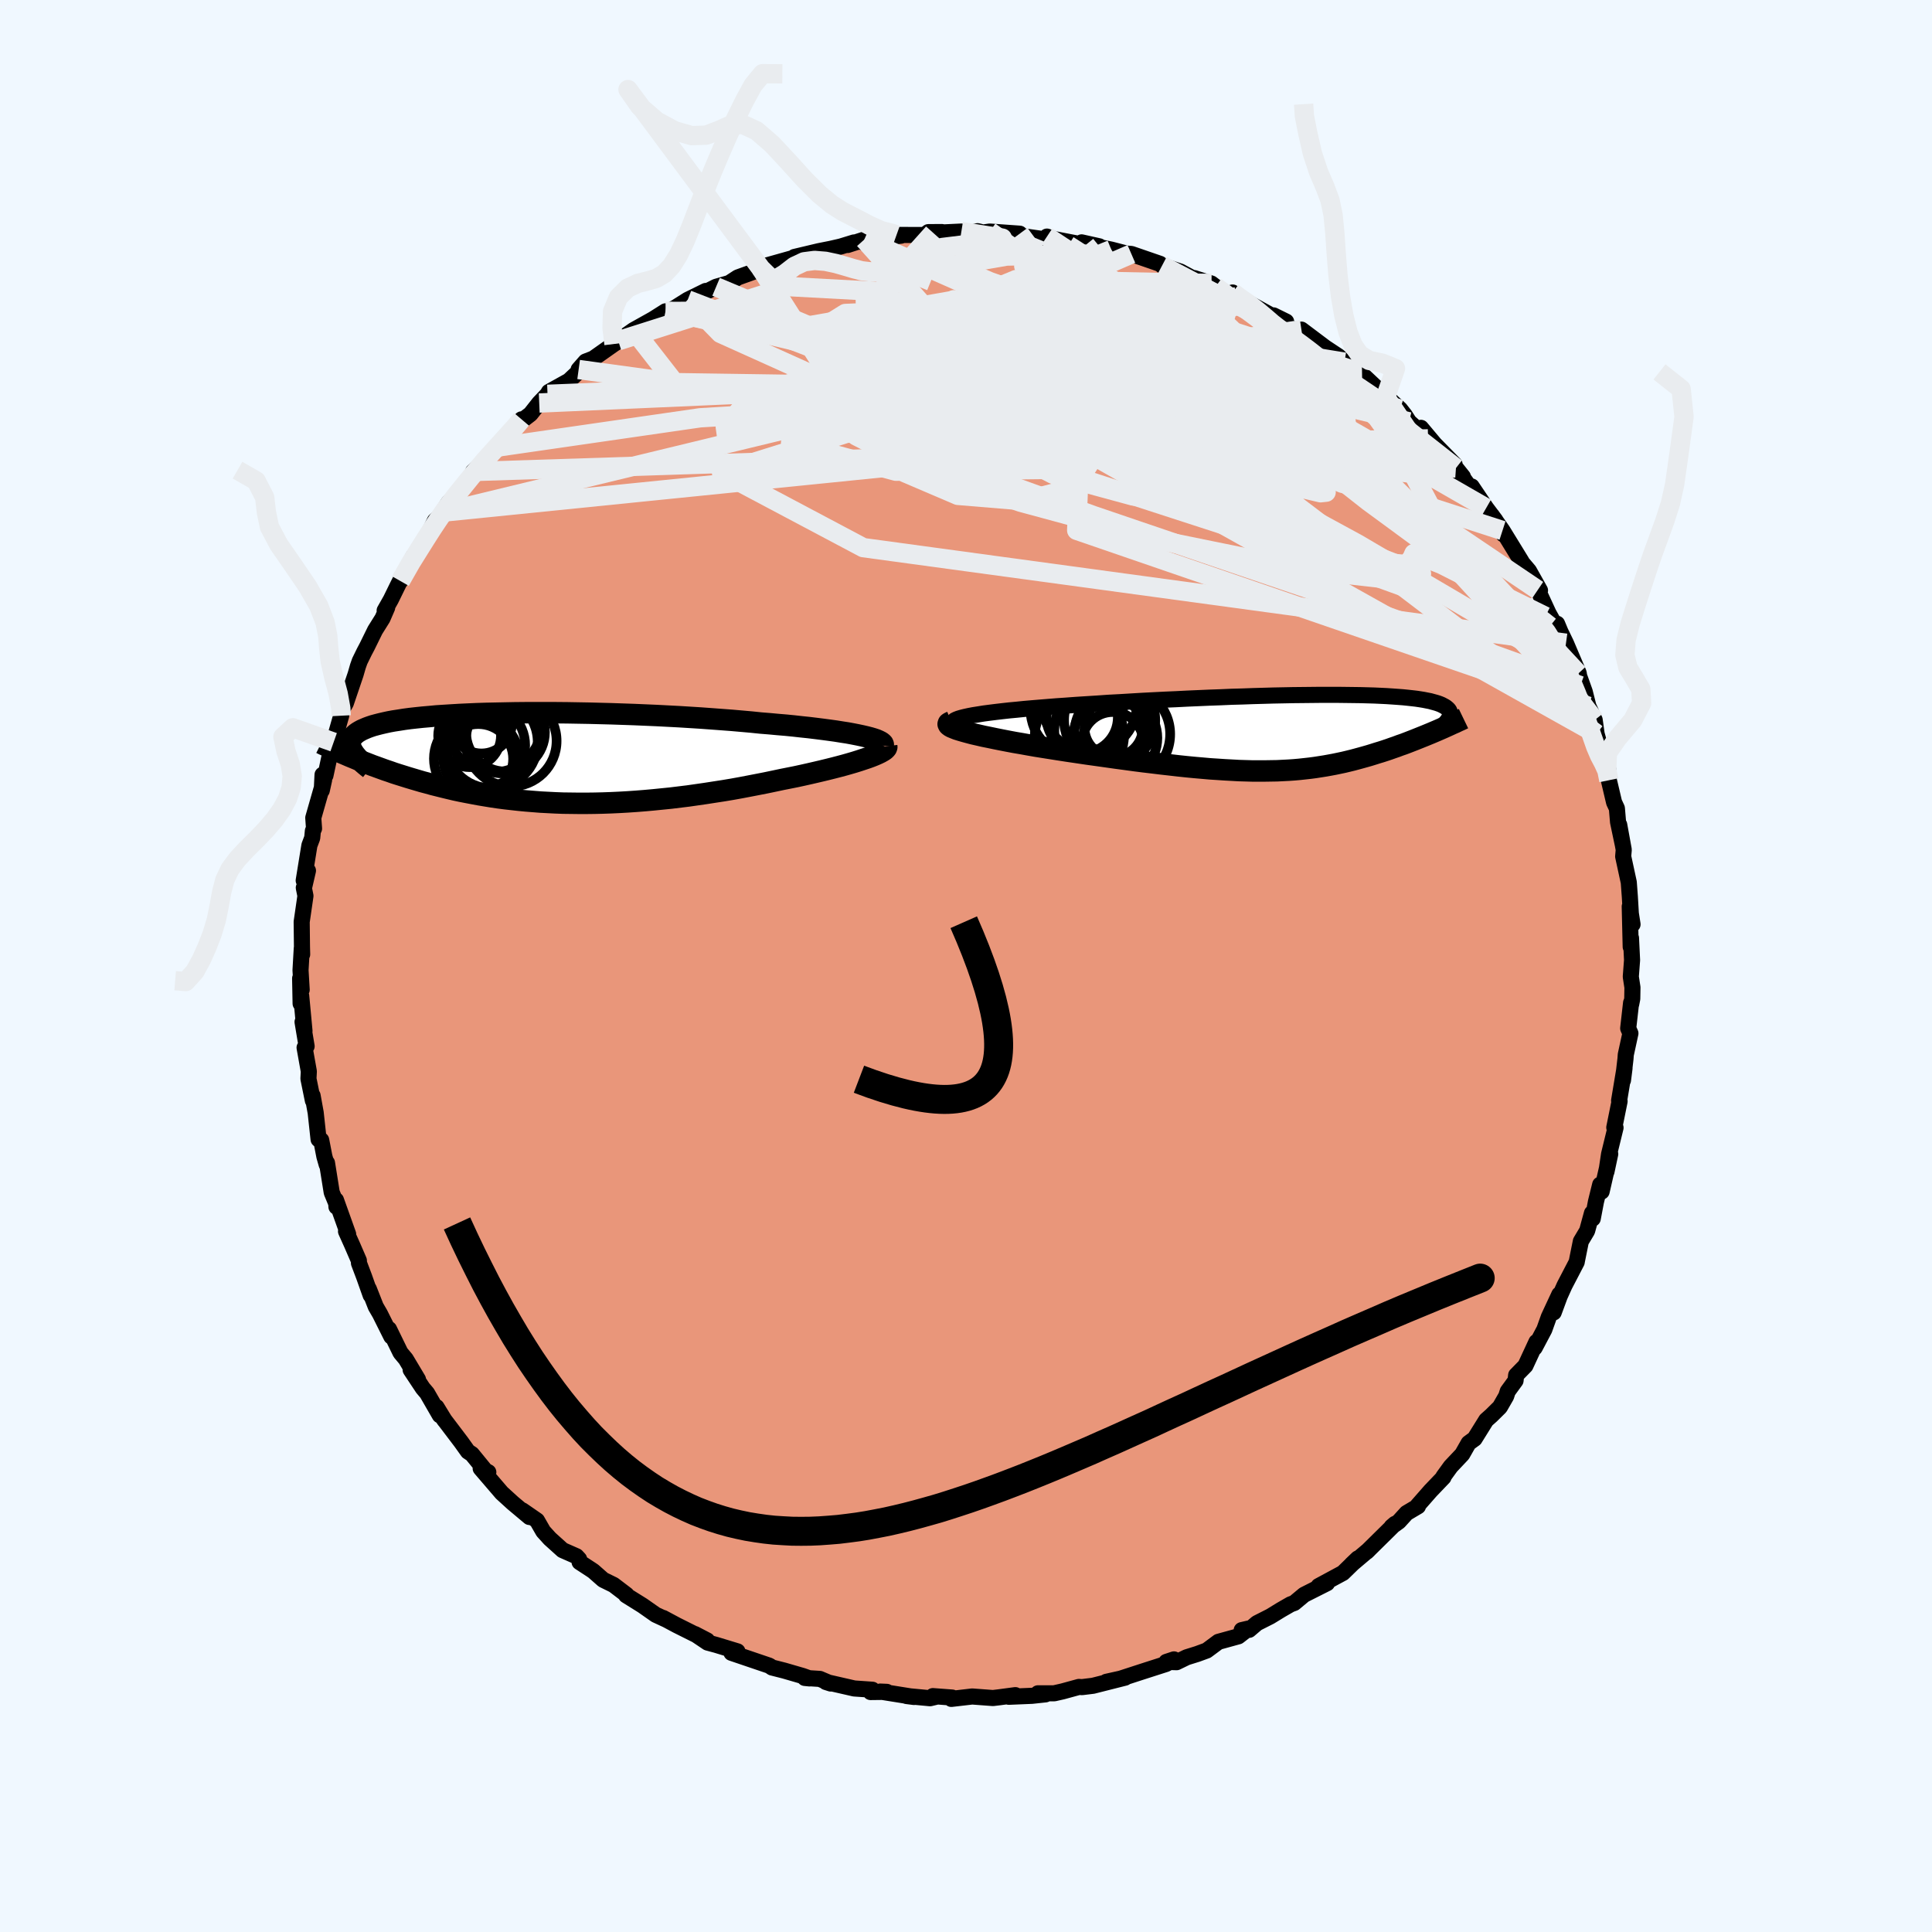 
  <svg viewBox="-100 -100 200 200" xmlns="http://www.w3.org/2000/svg" width="500" height="500" id="face-svg">
    <defs>
      <clipPath id="leftEyeClipPath">
        <polyline points="34.05,-2.32 33.58,-2.42 33.07,-2.52 32.53,-2.62 31.94,-2.71 31.32,-2.81 30.67,-2.9 29.99,-2.99 29.28,-3.08 28.54,-3.17 27.77,-3.25 26.97,-3.34 26.16,-3.42 25.32,-3.49 24.46,-3.57 23.58,-3.64 22.61,-3.74 21.6,-3.83 20.57,-3.92 19.51,-4 18.43,-4.08 17.33,-4.16 16.21,-4.23 15.08,-4.3 13.93,-4.36 12.77,-4.42 11.61,-4.47 10.44,-4.52 9.28,-4.56 8.11,-4.6 6.95,-4.63 5.8,-4.66 4.65,-4.68 3.52,-4.7 2.4,-4.71 1.29,-4.71 0.21,-4.71 -0.85,-4.71 -1.89,-4.7 -2.91,-4.68 -3.9,-4.66 -4.86,-4.64 -5.8,-4.61 -6.7,-4.57 -7.58,-4.53 -8.42,-4.48 -9.22,-4.43 -10,-4.38 -10.74,-4.31 -11.44,-4.25 -12.11,-4.18 -12.74,-4.11 -13.34,-4.03 -13.9,-3.94 -14.43,-3.86 -14.92,-3.77 -15.38,-3.67 -15.81,-3.57 -16.2,-3.47 -16.57,-3.37 -16.9,-3.26 -17.2,-3.15 -17.48,-3.03 -17.73,-2.92 -17.95,-2.8 -18.15,-2.68 -18.33,-2.55 -18.48,-2.42 -18.61,-2.29 -18.72,-2.16 -18.8,-2.02 -18.87,-1.88 -18.91,-1.74 -18.93,-1.59 -18.93,-1.45 -18.91,-1.29 -18.87,-1.14 -18.81,-0.98 -18.74,-0.82 -18.64,-0.66 -18.59,-0.03 -18.21,0.13 -17.82,0.29 -17.43,0.44 -17.02,0.6 -16.61,0.76 -16.19,0.91 -15.75,1.07 -15.31,1.23 -14.86,1.38 -14.41,1.54 -13.94,1.69 -13.46,1.84 -12.98,1.99 -12.48,2.14 -11.97,2.29 -11.46,2.44 -10.93,2.58 -10.39,2.73 -9.83,2.87 -9.27,3.01 -8.69,3.15 -8.1,3.29 -7.49,3.42 -6.88,3.54 -6.25,3.66 -5.61,3.78 -4.95,3.89 -4.28,4 -3.6,4.1 -2.91,4.19 -2.2,4.27 -1.48,4.35 -0.75,4.42 0,4.48 0.76,4.54 1.53,4.58 2.31,4.62 3.1,4.65 3.9,4.66 4.72,4.67 5.54,4.67 6.37,4.66 7.22,4.64 8.07,4.61 8.93,4.57 9.8,4.52 10.68,4.46 11.56,4.39 12.45,4.31 13.34,4.22 14.24,4.13 15.14,4.02 16.04,3.91 16.95,3.78 17.85,3.65 18.75,3.51 19.66,3.37 20.56,3.22 21.45,3.06 22.34,2.89 23.22,2.72 24.09,2.55 24.95,2.37 25.8,2.19 26.51,2.05 27.21,1.91 27.9,1.76 28.57,1.61 29.22,1.46 29.86,1.31 30.48,1.16 31.08,1.01 31.66,0.86 32.22,0.71 32.75,0.56 33.26,0.41 33.74,0.26 34.19,0.11 34.61,-0.03" />
      </clipPath>
      <clipPath id="rightEyeClipPath">
        <polyline points="-34.38,-1.66 -33.97,-1.75 -33.5,-1.84 -32.99,-1.92 -32.43,-2.01 -31.82,-2.09 -31.18,-2.17 -30.5,-2.25 -29.78,-2.33 -29.03,-2.4 -28.25,-2.48 -27.44,-2.55 -26.6,-2.62 -25.74,-2.69 -24.86,-2.76 -23.97,-2.82 -22.89,-2.9 -21.79,-2.97 -20.67,-3.04 -19.53,-3.12 -18.38,-3.18 -17.22,-3.25 -16.05,-3.32 -14.88,-3.38 -13.7,-3.44 -12.53,-3.49 -11.36,-3.55 -10.2,-3.6 -9.05,-3.65 -7.91,-3.69 -6.78,-3.74 -5.67,-3.77 -4.57,-3.81 -3.5,-3.84 -2.45,-3.87 -1.42,-3.89 -0.42,-3.91 0.56,-3.92 1.51,-3.93 2.43,-3.94 3.32,-3.94 4.18,-3.94 5.01,-3.93 5.8,-3.92 6.56,-3.91 7.29,-3.89 7.99,-3.87 8.65,-3.84 9.27,-3.81 9.87,-3.77 10.43,-3.73 10.96,-3.69 11.45,-3.64 11.91,-3.59 12.34,-3.54 12.74,-3.48 13.11,-3.42 13.46,-3.35 13.77,-3.29 14.06,-3.21 14.32,-3.14 14.55,-3.07 14.77,-2.99 14.96,-2.91 15.13,-2.82 15.28,-2.74 15.42,-2.65 15.53,-2.56 15.63,-2.47 15.71,-2.38 15.77,-2.28 15.81,-2.18 15.84,-2.08 15.85,-1.98 15.84,-1.88 15.82,-1.77 15.79,-1.66 15.74,-1.55 15.68,-1.44 15.61,-1.33 14.17,-0.1 13.84,0.04 13.5,0.18 13.16,0.32 12.81,0.46 12.46,0.6 12.11,0.74 11.75,0.88 11.39,1.02 11.02,1.16 10.64,1.29 10.27,1.43 9.89,1.56 9.5,1.7 9.11,1.83 8.71,1.96 8.31,2.08 7.9,2.21 7.48,2.34 7.06,2.46 6.63,2.58 6.19,2.7 5.74,2.82 5.29,2.93 4.83,3.04 4.36,3.14 3.88,3.24 3.4,3.33 2.9,3.42 2.39,3.5 1.88,3.58 1.35,3.65 0.81,3.71 0.26,3.77 -0.3,3.82 -0.88,3.86 -1.47,3.89 -2.07,3.92 -2.69,3.93 -3.32,3.94 -3.97,3.94 -4.63,3.94 -5.32,3.92 -6.02,3.9 -6.73,3.86 -7.47,3.82 -8.22,3.77 -9,3.72 -9.79,3.65 -10.6,3.58 -11.43,3.5 -12.28,3.41 -13.15,3.31 -14.04,3.21 -14.94,3.1 -15.87,2.99 -16.81,2.87 -17.76,2.74 -18.73,2.61 -19.72,2.47 -20.71,2.33 -21.72,2.19 -22.73,2.04 -23.75,1.89 -24.78,1.73 -25.54,1.61 -26.3,1.49 -27.05,1.37 -27.79,1.24 -28.51,1.11 -29.22,0.99 -29.91,0.86 -30.58,0.73 -31.23,0.6 -31.85,0.47 -32.45,0.35 -33.01,0.22 -33.54,0.1 -34.03,-0.03 -34.47,-0.15" />
      </clipPath>
      <filter id="fuzzy">
        <feTurbulence id="turbulence" baseFrequency="0.05" numOctaves="3" type="noise" result="noise" />
        <feDisplacementMap in="SourceGraphic" in2="noise" scale="2" />
      </filter>
      <linearGradient id="rainbowGradient" x1="0%" y1="0%" x2="100%" y2="0%">
        <stop offset="0%" style="stop-color: rgb(0, 0, 0); stop-opacity: 1" />
        <stop offset="50%" style="stop-color: rgb(0, 0, 0); stop-opacity: 1" />
        <stop offset="100%" style="stop-color: rgb(255, 127, 80); stop-opacity: 1" />
      </linearGradient>
    </defs>
    <rect x="-100" y="-100" width="100%" height="100%" fill="rgb(240, 248, 255)" />
    <polyline id="faceContour" points="68.82,1.11 68.99,2.22 68.97,3.39 68.86,3.95 68.85,3.81 68.55,6.45 68.78,6.97 68.3,9.18 68.27,9.6 68.01,11.83 68.17,10.57 67.61,13.93 67.63,14 67.66,14 67.11,16.72 67.24,16.74 66.57,19.48 66.3,21.29 66.69,19.46 65.8,23.35 65.65,22.63 65.21,24.41 64.88,26.15 64.8,25.58 64.3,27.41 63.65,28.5 63.24,30.53 63.22,30.65 61.96,33.07 61.46,34.18 60.84,35.86 61.42,34 60.33,36.34 59.87,37.63 58.87,39.52 59.05,38.92 57.91,41.38 56.95,42.36 56.89,42.92 56.08,44.03 55.92,44.53 55.27,45.66 54.39,46.53 53.85,47.01 52.65,48.94 52.44,49.09 52.03,49.39 51.37,50.55 50.18,51.81 49.42,52.86 49.43,52.93 48.09,54.33 46.74,55.87 46.79,55.93 45.61,56.63 44.81,57.51 44.06,58.05 44.41,57.75 41.48,60.64 41.67,60.46 39.93,61.93 40.56,61.33 39.02,62.83 36.5,64.19 37.38,63.89 35,65.09 33.98,65.94 33.6,66.08 32.61,66.65 31.5,67.33 30.12,68.03 29.31,68.72 28.54,68.75 29.23,68.59 28.2,69.39 26.13,69.96 24.92,70.86 23.94,71.22 22.85,71.56 21.8,72.07 20.74,72.04 21.53,71.78 20.72,72.25 18.29,73.03 15.83,73.83 14.53,74.1 16.47,73.67 13.15,74.51 12.01,74.65 11.69,74.63 10.01,75.09 9.13,75.29 7.45,75.29 8.23,75.4 6.83,75.55 4.43,75.65 5.11,75.48 3.46,75.7 2.79,75.78 0.64,75.62 -1.52,75.87 -1.43,75.73 -3.43,75.58 -3.01,75.63 -3.72,75.8 -6.16,75.57 -5.38,75.67 -8.88,75.11 -8.2,75.14 -9.88,75.16 -9.69,74.92 -11.57,74.79 -14.5,74.12 -14,74.28 -15.13,73.8 -16.69,73.7 -16.19,73.75 -16.89,73.5 -18.82,72.94 -20.08,72.62 -20.36,72.43 -24.28,71.1 -23.99,70.87 -23.66,70.95 -25.86,70.28 -26.75,70.04 -28.06,69.16 -26.79,69.82 -29.95,68.24 -31.35,67.49 -31.06,67.65 -32.12,67.16 -33.49,66.2 -35.19,65.14 -35.14,65.09 -36.48,64.07 -37.56,63.54 -38.57,62.65 -38.79,62.5 -40,61.71 -40.05,61.4 -40.33,61.1 -41.76,60.47 -43.08,59.28 -43.76,58.53 -44.41,57.4 -45.93,56.35 -45.19,57.04 -46.93,55.58 -48.06,54.55 -50.24,52.01 -49.45,52.4 -49.58,52.45 -51.15,50.53 -51.56,50.26 -52.26,49.28 -54.11,46.84 -53.96,47.05 -54.81,45.66 -54.47,46.51 -55.79,44.22 -56.23,43.7 -57.49,41.8 -56.73,42.8 -57.99,40.69 -58.54,40.03 -59.73,37.59 -59.49,38.36 -60.67,36 -61.1,35.26 -61.82,33.43 -61.63,34.08 -62.31,32.16 -62.84,30.76 -62.85,30.49 -63.56,28.85 -64.18,27.47 -63.96,27.76 -65.22,24.23 -65.17,24.93 -65.16,24.65 -65.66,23.44 -66.15,20.38 -66.18,20.56 -66.42,19.72 -66.75,18.02 -67.02,17.95 -67.32,15.19 -67.64,13.42 -67.61,13.93 -68.07,11.67 -68.03,10.91 -68.47,8.45 -68.26,8.31 -68.68,5.79 -68.48,6.72 -68.82,3.09 -68.88,3.89 -68.93,1.28 -68.77,2.46 -68.89,0.44 -68.76,-1.82 -68.72,-1.2 -68.74,-1.99 -68.77,-4.57 -68.38,-7.26 -68.55,-8.1 -68.52,-8.14 -68.12,-9.87 -68.56,-8.85 -67.97,-12.49 -67.68,-13.26 -67.61,-13.99 -67.49,-14.23 -67.57,-15.34 -66.45,-19.26 -66.69,-18.17 -66.61,-19.8 -66.31,-19.72 -65.9,-21.63 -65,-24.47 -65.46,-23.17 -64.68,-25.91 -64.72,-26.33 -64.2,-27.21 -63.19,-30.19 -62.95,-31.02 -62.76,-31.56 -62.28,-32.54 -62.01,-33.05 -61.17,-34.76 -60.4,-35.99 -59.92,-37.1 -60.18,-36.8 -59.54,-37.93 -58.83,-39.38 -58.14,-40.75 -58.55,-39.85 -57.21,-42.4 -56.19,-43.66 -56.08,-43.85 -54.98,-46.09 -53.98,-47 -54.14,-47.06 -53.57,-47.95 -52.66,-48.87 -51.22,-50.67 -49.94,-52.1 -51.02,-51.19 -49.19,-52.96 -48.61,-53.7 -48.94,-53.31 -45.93,-56.57 -46.01,-56.59 -45.9,-56.51 -45.08,-57.14 -44.18,-58.28 -43.32,-59.18 -43.18,-59.43 -41.11,-60.58 -39.61,-61.99 -40.1,-61.75 -39.38,-62.57 -38.58,-62.88 -36.44,-64.39 -35.76,-64.82 -36,-64.72 -34.41,-65.83 -32.39,-66.96 -31.11,-67.77 -31.1,-67.76 -30.76,-67.79 -30.27,-68.04 -28.81,-68.96 -26.94,-69.88 -26.87,-69.81 -25.87,-70.31 -24.51,-70.7 -23.62,-71.28 -20.82,-72.29 -21.23,-72.2 -21.21,-72.36 -18.08,-73.24 -17.25,-73.28 -17.76,-73.4 -15.23,-74 -14.02,-74.24 -12.97,-74.48 -11.6,-74.9 -12.25,-74.64 -10.53,-75.2 -10.76,-74.94 -8.97,-75.36 -6.73,-75.6 -7.19,-75.68 -4.28,-75.67 -3.9,-75.97 -2.5,-75.98 -3.39,-75.89 -0.48,-76.03 -0.03,-75.77 1.2,-76.07 1.77,-75.93 2.46,-76.03 5.56,-75.81 4.98,-75.68 7.15,-75.37 8.69,-75.15 8.38,-75.51 9.18,-75.24 11.97,-74.7 11.97,-74.91 13.8,-74.5 13.14,-74.55 15.04,-74.16 16.97,-73.66 15.46,-73.84 17.12,-73.71 20.08,-72.69 20.3,-72.51 22.19,-71.89 23.54,-71.16 23.63,-71.21 25.4,-70.65 25.83,-70.32 27.23,-69.52 27.6,-69.72 28.05,-69.3 29.09,-68.73 31.28,-67.53 31.66,-67.31 33.14,-66.71 31.84,-67.35 33.28,-66.27 35.13,-65.06 34.72,-65.88 37.18,-64.03 38.57,-63.11 39.18,-62.51 39.52,-62.31 40.43,-61.56 41,-61.26 43.38,-59.02 43.43,-58.88 43.11,-59.32 44.94,-57.64 45.42,-57.03 45.87,-56.33 47.83,-54.57 47.1,-55.71 48.51,-54.03 50.58,-51.92 50,-52.37 51.44,-50.65 50.72,-51.55 52.66,-48.85 52.35,-49.64 53.85,-47.41 54.8,-46.15 55.64,-44.68 54.44,-46.64 55.54,-45.08 57.5,-41.89 57.35,-42.01 58.28,-40.91 59.42,-38.88 59.19,-38.93 60.28,-36.57 59.61,-37.76 61.13,-35.04 61.19,-35.43 61.54,-34.59 62.11,-33.41 63.43,-30.31 63.6,-29.02 63.38,-30.27 64.05,-28.4 64.43,-26.89 65.08,-25.47 65.28,-24.03 65.8,-22.14 65.78,-22.69 66.34,-20.56 66.44,-20.68 66.55,-19.23 67.09,-16.94 67.38,-16.32 67.5,-14.9 67.98,-12.62 67.62,-14.62 68.09,-12.03 68.03,-11.34 68.61,-8.66 68.72,-7.18 68.85,-4.98 69,-4.31 68.71,-6.16 68.81,-1.98 68.84,-2.9 68.95,-0.61 68.82,1.11 68.99,2.22" fill="rgb(233, 150, 122)" stroke="black" stroke-width="1.667" stroke-linejoin="round" filter="url(#fuzzy)" />
    <g transform="translate(34.27 -24.13)">
      <polyline id="rightCountour" points="-34.38,-1.66 -33.97,-1.75 -33.5,-1.84 -32.99,-1.92 -32.43,-2.01 -31.82,-2.09 -31.18,-2.17 -30.5,-2.25 -29.78,-2.33 -29.03,-2.4 -28.25,-2.48 -27.44,-2.55 -26.6,-2.62 -25.74,-2.69 -24.86,-2.76 -23.97,-2.82 -22.89,-2.9 -21.79,-2.97 -20.67,-3.04 -19.53,-3.12 -18.38,-3.18 -17.22,-3.25 -16.05,-3.32 -14.88,-3.38 -13.7,-3.44 -12.53,-3.49 -11.36,-3.55 -10.2,-3.6 -9.05,-3.65 -7.91,-3.69 -6.78,-3.74 -5.67,-3.77 -4.57,-3.81 -3.5,-3.84 -2.45,-3.87 -1.42,-3.89 -0.42,-3.91 0.56,-3.92 1.51,-3.93 2.43,-3.94 3.32,-3.94 4.18,-3.94 5.01,-3.93 5.8,-3.92 6.56,-3.91 7.29,-3.89 7.99,-3.87 8.65,-3.84 9.27,-3.81 9.87,-3.77 10.43,-3.73 10.96,-3.69 11.45,-3.64 11.91,-3.59 12.34,-3.54 12.74,-3.48 13.11,-3.42 13.46,-3.35 13.77,-3.29 14.06,-3.21 14.32,-3.14 14.55,-3.07 14.77,-2.99 14.96,-2.91 15.13,-2.82 15.28,-2.74 15.42,-2.65 15.53,-2.56 15.63,-2.47 15.71,-2.38 15.77,-2.28 15.81,-2.18 15.84,-2.08 15.85,-1.98 15.84,-1.88 15.82,-1.77 15.79,-1.66 15.74,-1.55 15.68,-1.44 15.61,-1.33 14.17,-0.1 13.84,0.04 13.5,0.18 13.16,0.32 12.81,0.46 12.46,0.6 12.11,0.74 11.75,0.88 11.39,1.02 11.02,1.16 10.64,1.29 10.27,1.43 9.89,1.56 9.5,1.7 9.11,1.83 8.71,1.96 8.31,2.08 7.9,2.21 7.48,2.34 7.06,2.46 6.63,2.58 6.19,2.7 5.74,2.82 5.29,2.93 4.83,3.04 4.36,3.14 3.88,3.24 3.4,3.33 2.9,3.42 2.39,3.5 1.88,3.58 1.35,3.65 0.81,3.71 0.26,3.77 -0.3,3.82 -0.88,3.86 -1.47,3.89 -2.07,3.92 -2.69,3.93 -3.32,3.94 -3.97,3.94 -4.63,3.94 -5.32,3.92 -6.02,3.9 -6.73,3.86 -7.47,3.82 -8.22,3.77 -9,3.72 -9.79,3.65 -10.6,3.58 -11.43,3.5 -12.28,3.41 -13.15,3.31 -14.04,3.21 -14.94,3.1 -15.87,2.99 -16.81,2.87 -17.76,2.74 -18.73,2.61 -19.72,2.47 -20.71,2.33 -21.72,2.19 -22.73,2.04 -23.75,1.89 -24.78,1.73 -25.54,1.61 -26.3,1.49 -27.05,1.37 -27.79,1.24 -28.51,1.11 -29.22,0.99 -29.91,0.86 -30.58,0.73 -31.23,0.6 -31.85,0.47 -32.45,0.35 -33.01,0.22 -33.54,0.1 -34.03,-0.03 -34.47,-0.15" fill="white" stroke="white" stroke-width="0" stroke-linejoin="round" filter="url(#fuzzy)" />
    </g>
    <g transform="translate(-44.81 -21.51)">
      <polyline id="leftCountour" points="34.05,-2.32 33.58,-2.42 33.07,-2.52 32.53,-2.62 31.94,-2.71 31.32,-2.81 30.67,-2.9 29.99,-2.99 29.28,-3.08 28.54,-3.17 27.77,-3.25 26.97,-3.34 26.16,-3.42 25.32,-3.49 24.46,-3.57 23.58,-3.64 22.61,-3.74 21.6,-3.83 20.57,-3.92 19.51,-4 18.43,-4.08 17.33,-4.16 16.21,-4.23 15.08,-4.3 13.93,-4.36 12.77,-4.42 11.61,-4.47 10.44,-4.52 9.28,-4.56 8.11,-4.6 6.95,-4.63 5.8,-4.66 4.65,-4.68 3.52,-4.7 2.4,-4.71 1.29,-4.71 0.21,-4.71 -0.85,-4.71 -1.89,-4.7 -2.91,-4.68 -3.9,-4.66 -4.86,-4.64 -5.8,-4.61 -6.7,-4.57 -7.58,-4.53 -8.42,-4.48 -9.22,-4.43 -10,-4.38 -10.74,-4.31 -11.44,-4.25 -12.11,-4.18 -12.74,-4.11 -13.34,-4.03 -13.9,-3.94 -14.43,-3.86 -14.92,-3.77 -15.38,-3.67 -15.81,-3.57 -16.2,-3.47 -16.57,-3.37 -16.9,-3.26 -17.2,-3.15 -17.48,-3.03 -17.73,-2.92 -17.95,-2.8 -18.15,-2.68 -18.33,-2.55 -18.48,-2.42 -18.61,-2.29 -18.72,-2.16 -18.8,-2.02 -18.87,-1.88 -18.91,-1.74 -18.93,-1.59 -18.93,-1.45 -18.91,-1.29 -18.87,-1.14 -18.81,-0.98 -18.74,-0.82 -18.64,-0.66 -18.59,-0.03 -18.21,0.13 -17.82,0.29 -17.43,0.44 -17.02,0.6 -16.61,0.76 -16.19,0.91 -15.75,1.07 -15.31,1.23 -14.86,1.38 -14.41,1.54 -13.94,1.69 -13.46,1.84 -12.98,1.99 -12.48,2.14 -11.97,2.29 -11.46,2.44 -10.93,2.58 -10.39,2.73 -9.83,2.87 -9.27,3.01 -8.69,3.15 -8.1,3.29 -7.49,3.42 -6.88,3.54 -6.25,3.66 -5.61,3.78 -4.95,3.89 -4.28,4 -3.6,4.1 -2.91,4.19 -2.2,4.27 -1.48,4.35 -0.75,4.42 0,4.48 0.76,4.54 1.53,4.58 2.31,4.62 3.1,4.65 3.9,4.66 4.72,4.67 5.54,4.67 6.37,4.66 7.22,4.64 8.07,4.61 8.93,4.57 9.8,4.52 10.68,4.46 11.56,4.39 12.45,4.31 13.34,4.22 14.24,4.13 15.14,4.02 16.04,3.91 16.95,3.78 17.85,3.65 18.75,3.51 19.66,3.37 20.56,3.22 21.45,3.06 22.34,2.89 23.22,2.72 24.09,2.55 24.95,2.37 25.8,2.19 26.51,2.05 27.21,1.91 27.9,1.76 28.57,1.61 29.22,1.46 29.86,1.31 30.48,1.16 31.08,1.01 31.66,0.86 32.22,0.71 32.75,0.56 33.26,0.41 33.74,0.26 34.19,0.11 34.61,-0.03" fill="white" stroke="white" stroke-width="0" stroke-linejoin="round" filter="url(#fuzzy)" />
    </g>
    <g transform="translate(34.27 -24.13)">
      <polyline id="rightUpper" points="-34.94,-0.7 -35.23,-0.8 -35.43,-0.9 -35.55,-1 -35.59,-1.1 -35.55,-1.2 -35.45,-1.3 -35.27,-1.39 -35.04,-1.48 -34.74,-1.57 -34.38,-1.66 -33.97,-1.75 -33.5,-1.84 -32.99,-1.92 -32.43,-2.01 -31.82,-2.09 -31.18,-2.17 -30.5,-2.25 -29.78,-2.33 -29.03,-2.4 -28.25,-2.48 -27.44,-2.55 -26.6,-2.62 -25.74,-2.69 -24.86,-2.76 -23.97,-2.82 -22.89,-2.9 -21.79,-2.97 -20.67,-3.04 -19.53,-3.12 -18.38,-3.18 -17.22,-3.25 -16.05,-3.32 -14.88,-3.38 -13.7,-3.44 -12.53,-3.49 -11.36,-3.55 -10.2,-3.6 -9.05,-3.65 -7.91,-3.69 -6.78,-3.74 -5.67,-3.77 -4.57,-3.81 -3.5,-3.84 -2.45,-3.87 -1.42,-3.89 -0.42,-3.91 0.56,-3.92 1.51,-3.93 2.43,-3.94 3.32,-3.94 4.18,-3.94 5.01,-3.93 5.8,-3.92 6.56,-3.91 7.29,-3.89 7.99,-3.87 8.65,-3.84 9.27,-3.81 9.87,-3.77 10.43,-3.73 10.96,-3.69 11.45,-3.64 11.91,-3.59 12.34,-3.54 12.74,-3.48 13.11,-3.42 13.46,-3.35 13.77,-3.29 14.06,-3.21 14.32,-3.14 14.55,-3.07 14.77,-2.99 14.96,-2.91 15.13,-2.82 15.28,-2.74 15.42,-2.65 15.53,-2.56 15.63,-2.47 15.71,-2.38 15.77,-2.28 15.81,-2.18 15.84,-2.08 15.85,-1.98 15.84,-1.88 15.82,-1.77 15.79,-1.66 15.74,-1.55 15.68,-1.44 15.61,-1.33 15.53,-1.22 15.43,-1.1 15.32,-0.98 15.2,-0.86 15.08,-0.74 14.94,-0.62 14.79,-0.5 14.64,-0.38 14.47,-0.25 14.3,-0.13" fill="none" stroke="black" stroke-width="1.667" stroke-linejoin="round" filter="url(#fuzzy)" />
      <polyline id="rightLower" points="-35.78,-1.16 -35.97,-1.08 -36.09,-1 -36.12,-0.91 -36.07,-0.81 -35.96,-0.71 -35.77,-0.6 -35.53,-0.5 -35.23,-0.38 -34.88,-0.27 -34.47,-0.15 -34.03,-0.03 -33.54,0.1 -33.01,0.22 -32.45,0.35 -31.85,0.47 -31.23,0.6 -30.58,0.73 -29.91,0.86 -29.22,0.99 -28.51,1.11 -27.79,1.24 -27.05,1.37 -26.3,1.49 -25.54,1.61 -24.78,1.73 -23.75,1.89 -22.73,2.04 -21.72,2.19 -20.71,2.33 -19.72,2.47 -18.73,2.61 -17.76,2.74 -16.81,2.87 -15.87,2.99 -14.94,3.1 -14.04,3.21 -13.15,3.31 -12.28,3.41 -11.43,3.5 -10.6,3.58 -9.79,3.65 -9,3.72 -8.22,3.77 -7.47,3.82 -6.73,3.86 -6.02,3.9 -5.32,3.92 -4.63,3.94 -3.97,3.94 -3.32,3.94 -2.69,3.93 -2.07,3.92 -1.47,3.89 -0.88,3.86 -0.3,3.82 0.26,3.77 0.81,3.71 1.35,3.65 1.88,3.58 2.39,3.5 2.9,3.42 3.4,3.33 3.88,3.24 4.36,3.14 4.83,3.04 5.29,2.93 5.74,2.82 6.19,2.7 6.63,2.58 7.06,2.46 7.48,2.34 7.9,2.21 8.31,2.08 8.71,1.96 9.11,1.83 9.5,1.7 9.89,1.56 10.27,1.43 10.64,1.29 11.02,1.16 11.39,1.02 11.75,0.88 12.11,0.74 12.46,0.6 12.81,0.46 13.16,0.32 13.5,0.18 13.84,0.04 14.17,-0.1 14.5,-0.24 14.82,-0.38 15.14,-0.52 15.45,-0.66 15.76,-0.8 16.06,-0.94 16.36,-1.07 16.65,-1.21 16.94,-1.34 17.23,-1.48" fill="none" stroke="black" stroke-width="2.222" stroke-linejoin="round" filter="url(#fuzzy)" />
      <circle r="3.174" cx="-19.08" cy="1.011" stroke="black" fill="none" stroke-width="1.0" filter="url(#fuzzy)" clip-path="url(#rightEyeClipPath)" /><circle r="4.718" cx="-19.4" cy="-1.334" stroke="black" fill="none" stroke-width="1.0" filter="url(#fuzzy)" clip-path="url(#rightEyeClipPath)" /><circle r="4.87" cx="-21.455" cy="-2.904" stroke="black" fill="none" stroke-width="1.0" filter="url(#fuzzy)" clip-path="url(#rightEyeClipPath)" /><circle r="4.866" cx="-20.265" cy="-0.224" stroke="black" fill="none" stroke-width="1.0" filter="url(#fuzzy)" clip-path="url(#rightEyeClipPath)" /><circle r="3.022" cx="-18.985" cy="-0.554" stroke="black" fill="none" stroke-width="1.0" filter="url(#fuzzy)" clip-path="url(#rightEyeClipPath)" /><circle r="4.96" cx="-18.095" cy="0.131" stroke="black" fill="none" stroke-width="1.0" filter="url(#fuzzy)" clip-path="url(#rightEyeClipPath)" /><circle r="4.77" cx="-22.805" cy="-2.344" stroke="black" fill="none" stroke-width="1.0" filter="url(#fuzzy)" clip-path="url(#rightEyeClipPath)" /><circle r="4.358" cx="-18.82" cy="0.521" stroke="black" fill="none" stroke-width="1.0" filter="url(#fuzzy)" clip-path="url(#rightEyeClipPath)" /><circle r="4.616" cx="-22.535" cy="0.321" stroke="black" fill="none" stroke-width="1.0" filter="url(#fuzzy)" clip-path="url(#rightEyeClipPath)" /><circle r="3.69" cx="-22.24" cy="-1.614" stroke="black" fill="none" stroke-width="1.0" filter="url(#fuzzy)" clip-path="url(#rightEyeClipPath)" />
      </g>
    <g transform="translate(-44.81 -21.51)">
      <polyline id="leftUpper" points="36.24,-1.3 36.25,-1.41 36.21,-1.51 36.11,-1.61 35.96,-1.71 35.76,-1.81 35.51,-1.92 35.21,-2.02 34.87,-2.12 34.48,-2.22 34.05,-2.32 33.58,-2.42 33.07,-2.52 32.53,-2.62 31.94,-2.71 31.32,-2.81 30.67,-2.9 29.99,-2.99 29.28,-3.08 28.54,-3.17 27.77,-3.25 26.97,-3.34 26.16,-3.42 25.32,-3.49 24.46,-3.57 23.58,-3.64 22.61,-3.74 21.6,-3.83 20.57,-3.92 19.51,-4 18.43,-4.08 17.33,-4.16 16.21,-4.23 15.08,-4.3 13.93,-4.36 12.77,-4.42 11.61,-4.47 10.44,-4.52 9.28,-4.56 8.11,-4.6 6.95,-4.63 5.8,-4.66 4.65,-4.68 3.52,-4.7 2.4,-4.71 1.29,-4.71 0.21,-4.71 -0.85,-4.71 -1.89,-4.7 -2.91,-4.68 -3.9,-4.66 -4.86,-4.64 -5.8,-4.61 -6.7,-4.57 -7.58,-4.53 -8.42,-4.48 -9.22,-4.43 -10,-4.38 -10.74,-4.31 -11.44,-4.25 -12.11,-4.18 -12.74,-4.11 -13.34,-4.03 -13.9,-3.94 -14.43,-3.86 -14.92,-3.77 -15.38,-3.67 -15.81,-3.57 -16.2,-3.47 -16.57,-3.37 -16.9,-3.26 -17.2,-3.15 -17.48,-3.03 -17.73,-2.92 -17.95,-2.8 -18.15,-2.68 -18.33,-2.55 -18.48,-2.42 -18.61,-2.29 -18.72,-2.16 -18.8,-2.02 -18.87,-1.88 -18.91,-1.74 -18.93,-1.59 -18.93,-1.45 -18.91,-1.29 -18.87,-1.14 -18.81,-0.98 -18.74,-0.82 -18.64,-0.66 -18.54,-0.5 -18.41,-0.33 -18.27,-0.16 -18.12,0.01 -17.95,0.18 -17.77,0.36 -17.58,0.54 -17.37,0.72 -17.15,0.9 -16.92,1.08" fill="none" stroke="black" stroke-width="2.222" stroke-linejoin="round" filter="url(#fuzzy)" />
      <polyline id="leftLower" points="36.6,-1.25 36.61,-1.16 36.57,-1.05 36.48,-0.94 36.35,-0.83 36.16,-0.71 35.93,-0.58 35.66,-0.45 35.34,-0.31 34.99,-0.17 34.61,-0.03 34.19,0.11 33.74,0.26 33.26,0.41 32.75,0.56 32.22,0.71 31.66,0.86 31.08,1.01 30.48,1.16 29.86,1.31 29.22,1.46 28.57,1.61 27.9,1.76 27.21,1.91 26.51,2.05 25.8,2.19 24.95,2.37 24.09,2.55 23.22,2.72 22.34,2.89 21.45,3.06 20.56,3.22 19.66,3.37 18.75,3.51 17.85,3.65 16.95,3.78 16.04,3.91 15.14,4.02 14.24,4.13 13.34,4.22 12.45,4.31 11.56,4.39 10.68,4.46 9.8,4.52 8.93,4.57 8.07,4.61 7.22,4.64 6.37,4.66 5.54,4.67 4.72,4.67 3.9,4.66 3.1,4.65 2.31,4.62 1.53,4.58 0.76,4.54 0,4.48 -0.75,4.42 -1.48,4.35 -2.2,4.27 -2.91,4.19 -3.6,4.1 -4.28,4 -4.95,3.89 -5.61,3.78 -6.25,3.66 -6.88,3.54 -7.49,3.42 -8.1,3.29 -8.69,3.15 -9.27,3.01 -9.83,2.87 -10.39,2.73 -10.93,2.58 -11.46,2.44 -11.97,2.29 -12.48,2.14 -12.98,1.99 -13.46,1.84 -13.94,1.69 -14.41,1.54 -14.86,1.38 -15.31,1.23 -15.75,1.07 -16.19,0.91 -16.61,0.76 -17.02,0.6 -17.43,0.44 -17.82,0.29 -18.21,0.13 -18.59,-0.03 -18.96,-0.18 -19.33,-0.34 -19.68,-0.49 -20.03,-0.64 -20.37,-0.8 -20.7,-0.95 -21.02,-1.1 -21.34,-1.25 -21.65,-1.39 -21.95,-1.54" fill="none" stroke="black" stroke-width="2.222" stroke-linejoin="round" filter="url(#fuzzy)" />
      <circle r="3.612" cx="-5.679" cy="0.073" stroke="black" fill="none" stroke-width="1.0" filter="url(#fuzzy)" clip-path="url(#leftEyeClipPath)" /><circle r="4.414" cx="-5.854" cy="0.043" stroke="black" fill="none" stroke-width="1.0" filter="url(#fuzzy)" clip-path="url(#leftEyeClipPath)" /><circle r="4.784" cx="-4.309" cy="-1.662" stroke="black" fill="none" stroke-width="1.0" filter="url(#fuzzy)" clip-path="url(#leftEyeClipPath)" /><circle r="4.176" cx="-3.129" cy="-2.602" stroke="black" fill="none" stroke-width="1.0" filter="url(#fuzzy)" clip-path="url(#leftEyeClipPath)" /><circle r="3.146" cx="-5.349" cy="-3.637" stroke="black" fill="none" stroke-width="1.0" filter="url(#fuzzy)" clip-path="url(#leftEyeClipPath)" /><circle r="4.082" cx="-2.864" cy="-2.702" stroke="black" fill="none" stroke-width="1.0" filter="url(#fuzzy)" clip-path="url(#leftEyeClipPath)" /><circle r="4.702" cx="-2.274" cy="-1.787" stroke="black" fill="none" stroke-width="1.0" filter="url(#fuzzy)" clip-path="url(#leftEyeClipPath)" /><circle r="3.25" cx="-6.579" cy="-2.327" stroke="black" fill="none" stroke-width="1.0" filter="url(#fuzzy)" clip-path="url(#leftEyeClipPath)" /><circle r="4.368" cx="-5.194" cy="-1.337" stroke="black" fill="none" stroke-width="1.0" filter="url(#fuzzy)" clip-path="url(#leftEyeClipPath)" /><circle r="4.948" cx="-4.049" cy="-3.502" stroke="black" fill="none" stroke-width="1.0" filter="url(#fuzzy)" clip-path="url(#leftEyeClipPath)" />
    </g>
    <g id="hairs">
      <polyline points="-10.53,-75.2 22.37,-60.67 19.15,-59.39 10.52,-62.43 6.87,-65.53 7.28,-67.33 8.79,-67.87 9.77,-67.69 9.85,-67.27 9.1,-66.9 7.75,-66.58 6.05,-66.08 4.14,-65.05 2.12,-63.27 0.4,-60.74 0.1,-57.61 2.74,-54.16 9.03,-50.9 17.31,-48.65 23.32,-48.36 22.78,-50.34 16.22,-53.38 13.15,-54.98 27.54,-54.13 47.83,-54.57" fill="none" stroke="rgb(233, 236, 239)" stroke-width="2" stroke-linejoin="round" filter="url(#fuzzy)" /><polyline points="63.38,-30.27 40.53,-43.7 17.89,-56.01 4.3,-62.13 -2.81,-63.41 -4.64,-62.58 -3.09,-61.73 -0.54,-61.85 1.69,-62.9 3.71,-64.29 6.04,-65.34 8.74,-65.63 11.36,-65.26 13.48,-64.67 15.12,-64.31 16.58,-64.31 18.04,-64.27 19.27,-63.55 19.99,-61.77 20.51,-59.4 22.02,-57.74 25.78,-58.28 30.61,-61.47 31.45,-66.13 25.83,-70.32" fill="none" stroke="rgb(233, 236, 239)" stroke-width="2" stroke-linejoin="round" filter="url(#fuzzy)" /><polyline points="65.08,-25.47 45.36,-47.01 41.29,-50.47 37.3,-51.52 29.12,-53.31 17.39,-56.05 6.21,-59.03 -0.5,-61.58 -1.4,-63.28 2.44,-63.98 8.98,-63.91 16.2,-63.64 22.84,-63.26 29.67,-61.08 39.71,-53.79 54.02,-40.33 63.38,-30.27" fill="none" stroke="rgb(233, 236, 239)" stroke-width="2" stroke-linejoin="round" filter="url(#fuzzy)" /><polyline points="27.6,-69.72 24.4,-59.11 13.97,-55.15 8.01,-55.54 4.6,-58.1 3.05,-60.19 3.65,-60.45 6.5,-58.96 10.95,-56.58 15.87,-54.29 20.39,-52.82 24.28,-52.62 27.48,-53.81 29.65,-56.27 30.31,-59.55 29.4,-62.97 27.56,-65.83 25.64,-67.68 23.94,-68.48 21.67,-68.22 16.44,-66.11 -0.03,-60.06 -53.98,-47" fill="none" stroke="rgb(233, 236, 239)" stroke-width="2" stroke-linejoin="round" filter="url(#fuzzy)" /><polyline points="2.46,-76.03 39.8,-49.66 48.27,-43.23 41.64,-48.1 31,-56.47 23.74,-62.9 22.41,-65.11 25.81,-63.44 30.65,-59.72 33.29,-56.21 31.4,-54.46 24.98,-54.79 16.3,-56.54 8.76,-58.97 5.29,-61.9 7.04,-65.19 13.39,-66.95 25.41,-61.72 59.19,-38.93" fill="none" stroke="rgb(233, 236, 239)" stroke-width="2" stroke-linejoin="round" filter="url(#fuzzy)" /><polyline points="64.43,-26.89 11.46,-45.1 11.83,-54.35 15.34,-57.02 13,-58.14 8.76,-60.17 6.42,-62.91 6.25,-65.28 6.57,-66.52 5.95,-66.64 3.93,-66.27 1.01,-66.14 -1.54,-66.59 -1.8,-67.23 2.27,-67.04 11.57,-64.89 24.45,-60.36 35.98,-54.67 37.9,-51.1 18.58,-53.7 -40.1,-61.75" fill="none" stroke="rgb(233, 236, 239)" stroke-width="2" stroke-linejoin="round" filter="url(#fuzzy)" /><polyline points="25.4,-70.65 5.18,-71.06 -0.16,-68.85 -2.14,-65.62 -2.52,-61.85 -3.07,-58.6 -4.33,-57.19 -4.7,-58.04 -2.02,-60.26 4.31,-62.37 12.66,-63.15 20.51,-62.16 26.41,-59.65 30.34,-56.43 31.47,-54.1 24.48,-55.28 -0.2,-60.91 -43.32,-59.18" fill="none" stroke="rgb(233, 236, 239)" stroke-width="2" stroke-linejoin="round" filter="url(#fuzzy)" /><polyline points="34.72,-65.88 13.97,-62.76 26.87,-56.34 37.08,-53.28 38.26,-54.18 33.13,-56.52 25.61,-58.07 18.64,-58.4 14.09,-58.4 12.83,-59.01 14.57,-60.53 17.81,-62.54 20.55,-64.37 21.48,-65.38 20.65,-64.97 18.85,-62.73 15.83,-59.07 9.63,-56.25 0.29,-58.25 -2.12,-67.17 15.04,-74.16" fill="none" stroke="rgb(233, 236, 239)" stroke-width="2" stroke-linejoin="round" filter="url(#fuzzy)" /><polyline points="43.38,-59.02 46.17,-51.95 35.61,-51.23 20.82,-54.16 12.06,-56.3 10.51,-57.1 13.2,-57.44 17.83,-57.67 23.2,-57.44 27.84,-56.58 29.82,-55.41 28.37,-54.31 25.17,-53.19 23.6,-51.81 25.33,-50.47 27.25,-50.22 23.41,-51.68 17.15,-53.89 50.72,-51.55" fill="none" stroke="rgb(233, 236, 239)" stroke-width="2" stroke-linejoin="round" filter="url(#fuzzy)" /><polyline points="65.28,-24.03 16.01,-51.62 1.89,-58.15 0.01,-60.67 -0.94,-62.09 -1.38,-62.38 0.87,-61.57 6.55,-60.01 14.09,-58.22 20.51,-56.72 23.01,-56 20.3,-56.39 13.22,-57.92 4.31,-60.32 -3.28,-63.01 -7.06,-65.25 -6.08,-66.42 -1.14,-66.27 5.56,-65.09 10.9,-63.72 11.3,-63.41 3.69,-65.33 -9.21,-69.39 -3.39,-75.89" fill="none" stroke="rgb(233, 236, 239)" stroke-width="2" stroke-linejoin="round" filter="url(#fuzzy)" /><polyline points="-28.81,-68.96 -25.42,-65.49 -16.12,-61.3 -7.31,-61.55 -4.28,-63.96 -4.9,-66.24 -5.33,-67.51 -3.81,-67.57 -0.81,-66.46 2.82,-64.48 6.98,-62.32 11.22,-60.74 12.6,-60.29 6.41,-61.31 -8.07,-64.05 -22.24,-67.79 -31.1,-67.76" fill="none" stroke="rgb(233, 236, 239)" stroke-width="2" stroke-linejoin="round" filter="url(#fuzzy)" /><polyline points="-34.41,-65.83 -30.17,-60.39 -8.52,-60.07 6.6,-60.78 11.46,-61.82 10.18,-62.15 5.81,-61.51 -0.65,-60.32 -8.28,-58.97 -15.45,-57.58 -20.65,-56.23 -23.54,-55.21 -24.8,-54.96 -24.92,-55.82 -23.23,-57.76 -18.47,-60.24 -10.89,-62.27 -3.94,-62.88 -2.97,-61.89 -8.64,-60.53 -5.87,-60.56 41,-61.26" fill="none" stroke="rgb(233, 236, 239)" stroke-width="2" stroke-linejoin="round" filter="url(#fuzzy)" /><polyline points="29.09,-68.73 9.62,-62.21 12.66,-58.03 11.35,-56.63 10.61,-55.16 13.46,-52.67 18,-50.09 21.8,-48.83 23.91,-49.64 24.45,-52.22 23.88,-55.49 22.71,-58.12 21.22,-59.22 19.13,-58.76 15.57,-57.54 9.93,-56.77 3.14,-57.3 -1.78,-59.24 -1.15,-61.99 6.49,-64.5 18.77,-65.45 31.51,-63.41 42.62,-57.92 50.72,-51.55" fill="none" stroke="rgb(233, 236, 239)" stroke-width="2" stroke-linejoin="round" filter="url(#fuzzy)" /><polyline points="-36,-64.72 -18.36,-70.33 -8.32,-69.79 -5.32,-65.67 -5.67,-61.97 -7.7,-60.88 -10.59,-62.16 -13.27,-64.42 -14.32,-66.41 -12.49,-67.55 -7.27,-67.78 0.45,-67.32 8.26,-66.45 13.05,-65.54 12.57,-64.98 7.15,-64.96 0.38,-65.43 -2.27,-66.16 2.7,-67.1 12.43,-68.49 18.6,-70.54 25.4,-70.65" fill="none" stroke="rgb(233, 236, 239)" stroke-width="2" stroke-linejoin="round" filter="url(#fuzzy)" /><polyline points="27.6,-69.72 32.13,-65.54 25.93,-64.42 18.33,-62.92 14.07,-61.53 12.02,-60.42 8.83,-59.67 3.31,-59.56 -2.58,-60.28 -5.71,-61.46 -4.33,-62.34 0.82,-62.38 7.14,-61.7 12.2,-60.83 15.76,-59.89 20.2,-58.13 28.26,-54.56 38.95,-49.97 45.36,-48.52 37.7,-56.16 8.38,-75.51" fill="none" stroke="rgb(233, 236, 239)" stroke-width="2" stroke-linejoin="round" filter="url(#fuzzy)" /><polyline points="28.05,-69.3 16.53,-66.38 -1.81,-65.23 -6.64,-62.59 0.05,-59.2 9.81,-56.59 15.49,-55.45 14.31,-55.73 7.88,-57.17 0.16,-59.43 -5.26,-61.95 -7,-63.95 -5.75,-64.62 -2.49,-63.42 3.17,-60.22 12.78,-55.32 26.18,-49.56 36.91,-45.09 28.41,-47.46 -25.87,-70.31" fill="none" stroke="rgb(233, 236, 239)" stroke-width="2" stroke-linejoin="round" filter="url(#fuzzy)" /><polyline points="-44.18,-58.28 -8.36,-59.85 15.84,-56.24 21.79,-56.3 19.74,-57.39 17.07,-57.33 16.4,-56.13 17.7,-54.48 19.72,-52.8 20.94,-51.26 20.67,-50.1 19.47,-49.73 18.82,-50.48 19.96,-52.35 23.04,-54.96 27.14,-57.71 31.04,-60.02 34.13,-61.46 36.65,-61.8 39.38,-60.77 43.24,-58.18 44.94,-57.64" fill="none" stroke="rgb(233, 236, 239)" stroke-width="2" stroke-linejoin="round" filter="url(#fuzzy)" /><polyline points="-30.76,-67.79 21.33,-55.4 39.17,-50.04 38.28,-50.68 28.07,-53 15.1,-54.87 3.32,-55.97 -5.64,-56.48 -10.93,-56.28 -11.35,-54.87 -5.76,-51.99 5.66,-48.01 20.56,-43.97 34.89,-41.05 44.57,-39.95 47.15,-40.61 42.5,-42.4 32.94,-44.67 23.89,-47.67 21.61,-54.02 5.56,-75.81" fill="none" stroke="rgb(233, 236, 239)" stroke-width="2" stroke-linejoin="round" filter="url(#fuzzy)" /><polyline points="-53.98,-47 0.6,-52.52 10.32,-52.14 4.06,-54.69 -2.91,-57.74 -7.85,-59.51 -10.22,-59.78 -8.48,-58.91 -1.63,-57.25 9.22,-55.02 21.18,-52.53 31.07,-50.32 36.7,-48.99 37.28,-49.05 33.18,-50.68 25.68,-53.67 16.94,-57.33 9.72,-60.76 6.38,-63.39 7.19,-65.35 9.94,-66.83 13.09,-65.93 23.07,-56.13 65.28,-24.03" fill="none" stroke="rgb(233, 236, 239)" stroke-width="2" stroke-linejoin="round" filter="url(#fuzzy)" /><polyline points="13.8,-74.5 12.82,-73.7 4.19,-73.49 -4.51,-71.99 -10.43,-69.17 -10.35,-65.45 -2.42,-61.03 11.23,-56.22 24.6,-52.15 30.75,-50.45 25.31,-51.81 8.8,-54.54 -12.31,-55.16 -25.31,-51.09 -10.64,-43.31 62.11,-33.41" fill="none" stroke="rgb(233, 236, 239)" stroke-width="2" stroke-linejoin="round" filter="url(#fuzzy)" /><polyline points="-21.23,-72.2 -12.25,-58.09 0.95,-53.54 -1.31,-55.03 -8.02,-58.21 -10.91,-61.28 -8.72,-63.73 -3.43,-65.48 2.93,-66.54 9.12,-66.93 14.43,-66.78 18.27,-66.37 20.16,-66.01 19.81,-65.96 17.29,-66.41 13,-67.44 7.7,-69 2.45,-70.85 -1.58,-72.58 -3.38,-73.77 -2.44,-74.38 0.87,-74.79 3.76,-75.35 -0.48,-76.03" fill="none" stroke="rgb(233, 236, 239)" stroke-width="2" stroke-linejoin="round" filter="url(#fuzzy)" /><polyline points="39.18,-62.51 32.96,-61.58 13.56,-63.06 -2.95,-64.77 -12.14,-65.99 -15.21,-66.31 -14.32,-65.99 -11.48,-65.63 -8.13,-65.74 -5.05,-66.49 -2.67,-67.64 -1.35,-68.67 -1.27,-68.97 -1.93,-68.09 -1.84,-65.9 1.04,-62.71 7.78,-59.27 16.83,-56.7 23.71,-56.29 23.49,-58.76 14.96,-63.32 4.41,-68.21 17.12,-73.71" fill="none" stroke="rgb(233, 236, 239)" stroke-width="2" stroke-linejoin="round" filter="url(#fuzzy)" /><polyline points="35.13,-65.06 31.85,-59.29 13.88,-59.54 2.52,-57.84 -1.37,-55.35 -1.64,-53.99 -0.61,-54.35 1.33,-55.57 4.53,-56.27 8.92,-55.74 13.54,-54.52 16.43,-53.91 15.11,-54.87 7.78,-56.89 -6.06,-58.05 -27.53,-56.75 -48.61,-53.7" fill="none" stroke="rgb(233, 236, 239)" stroke-width="2" stroke-linejoin="round" filter="url(#fuzzy)" /><polyline points="20.3,-72.51 30.28,-67.28 33.1,-65.46 36.36,-61.92 39.2,-57.37 39.67,-54.11 37.6,-53.38 33.89,-54.84 28.8,-57.32 21.71,-59.55 12.62,-60.5 3.62,-59.62 -1.34,-57.14 0.79,-54.38 8.45,-53.5 14.6,-56.57 12.43,-64 5.98,-72.46 7.15,-75.37" fill="none" stroke="rgb(233, 236, 239)" stroke-width="2" stroke-linejoin="round" filter="url(#fuzzy)" /><polyline points="40.43,-61.56 21.75,-67.57 16.25,-69.21 10.83,-70.47 7.45,-70.21 7.16,-68.36 8.53,-66.21 9.6,-64.98 9.48,-64.81 8.63,-64.82 8.13,-63.9 8.99,-61.42 11.72,-57.57 16.33,-53.13 22.56,-48.94 29.79,-45.56 36.95,-43.18 42.6,-41.83 45.59,-41.56 46.14,-42.18 46.37,-42.7 49.22,-41.58 55.17,-38.56 59.98,-36.19 60.28,-36.57" fill="none" stroke="rgb(233, 236, 239)" stroke-width="2" stroke-linejoin="round" filter="url(#fuzzy)" /><polyline points="45.87,-56.33 6.37,-65.61 -3.82,-67.34 -2.67,-66.29 -2.34,-63.16 -5.14,-58.95 -7.62,-54.66 -6.29,-51.05 -0.84,-48.72 6.04,-48.15 11.13,-49.49 13.02,-52.38 12.69,-55.98 12.43,-59.32 13.95,-61.73 17.31,-63.1 21.11,-63.77 23.85,-64.09 25.16,-64.08 25.88,-63.51 26.85,-62.51 27.42,-61.9 25.79,-62.77 23.19,-65.09 39.18,-62.51" fill="none" stroke="rgb(233, 236, 239)" stroke-width="2" stroke-linejoin="round" filter="url(#fuzzy)" /><polyline points="-31.11,-67.77 -0.31,-61.57 24.71,-52.62 33.38,-51.61 34.18,-54.65 34.43,-57.28 36.19,-58.14 38.58,-57.88 40.08,-57.63 39.44,-58.35 36.2,-60.29 31.09,-62.64 25.2,-64.05 17.9,-64.82 7.78,-68.37 11.97,-74.91" fill="none" stroke="rgb(233, 236, 239)" stroke-width="2" stroke-linejoin="round" filter="url(#fuzzy)" /><polyline points="15.04,-74.16 8.13,-69.66 17.88,-66.8 24.22,-65.75 26.81,-64.45 28.47,-62.09 30.84,-59.13 33.56,-56.69 35.39,-55.76 35.58,-56.6 34.27,-58.75 31.86,-61.45 28.23,-64.12 22.55,-66.33 13.91,-67.77 2.26,-68.07 -10.51,-67.14 -19.84,-65.74 -18.84,-65.82 -1.64,-68.85 27.23,-69.52" fill="none" stroke="rgb(233, 236, 239)" stroke-width="2" stroke-linejoin="round" filter="url(#fuzzy)" /><polyline points="55.54,-45.08 32.49,-52.53 9.41,-59.29 -2.19,-61.65 -3.49,-60.35 2.97,-57.89 13.22,-55.96 23.16,-55.04 29.89,-55.08 32.19,-56.1 30.27,-58.12 25.41,-60.81 19.42,-63.46 13.8,-65.16 8.98,-65.27 4.34,-63.66 -0.73,-60.88 -5.33,-57.81 -6.62,-54.99 -1.22,-51.85 13.16,-46.64 38.46,-38.03 63.6,-29.02" fill="none" stroke="rgb(233, 236, 239)" stroke-width="2" stroke-linejoin="round" filter="url(#fuzzy)" /><polyline points="-51.02,-51.19 4.15,-52.97 35.47,-42.81 45.58,-39.15 41.39,-42.46 29.8,-48.52 16.27,-54.26 4.46,-58.78 -3.51,-62.22 -6.52,-64.66 -4.34,-65.83 1.8,-65.55 8.64,-64.14 12.16,-62.35 11.1,-60.43 9.57,-57.42 8.73,-54.44 -28.81,-68.96" fill="none" stroke="rgb(233, 236, 239)" stroke-width="2" stroke-linejoin="round" filter="url(#fuzzy)" /><polyline points="43.43,-58.88 49.02,-50.65 43.16,-51.36 31.13,-55.29 17.09,-59.1 4.02,-62 -5.59,-63.81 -9.92,-64.45 -8.55,-63.98 -3.41,-62.6 1.28,-60.69 0.98,-58.83 -5.86,-57.42 -15.19,-56.17 -18.16,-54.16 -7.26,-51.22 10.77,-51.43 -10.53,-75.2" fill="none" stroke="rgb(233, 236, 239)" stroke-width="2" stroke-linejoin="round" filter="url(#fuzzy)" /><polyline points="65.08,-25.47 48.07,-47.57 45.05,-53.29 42.54,-56.78 39.84,-59.22 37.19,-60.23 33.46,-60.25 27.49,-60.03 19.36,-60.02 10.46,-60.24 2.56,-60.47 -3.01,-60.49 -5.66,-60.2 -5.62,-59.77 -3.85,-59.63 -1.86,-60.33 -1.12,-62.13 -2.33,-64.68 -4.98,-67.02 -7.6,-68.06 -8.06,-67.35 -3.3,-65.52 10.15,-63.61 31.83,-60.06 53.85,-47.41" fill="none" stroke="rgb(233, 236, 239)" stroke-width="2" stroke-linejoin="round" filter="url(#fuzzy)" /><polyline points="-7.19,-75.68 -7.61,-75.83 -8.76,-76.12 -9.93,-76.64 -10.94,-77.17 -11.86,-77.64 -12.79,-78.12 -13.87,-78.81 -15.16,-79.87 -16.67,-81.37 -18.34,-83.21 -20.05,-85.05 -21.68,-86.46 -23.13,-87.13 -24.41,-87.03 -25.6,-86.5 -26.89,-86.01 -28.4,-85.96 -30.15,-86.46 -32.01,-87.46 -33.76,-88.97 -34.99,-90.73 -21.23,-72.2 -19.95,-70.94 -18.77,-71.65 -17.76,-72.43 -16.76,-72.9 -15.68,-73.04 -14.55,-72.95 -13.47,-72.72 -12.49,-72.44 -11.62,-72.18 -10.81,-71.97 -9.98,-71.87 -9.07,-71.86 -8.05,-71.87 -6.94,-71.79 -5.76,-71.56 -4.55,-71.26 -3.64,-70.89" fill="none" stroke="rgb(233, 236, 239)" stroke-width="2" stroke-linejoin="round" filter="url(#fuzzy)" /><polyline points="-36.44,-64.39 -36.64,-66.02 -36.59,-67.76 -35.98,-69.22 -35.03,-70.17 -33.99,-70.66 -32.99,-70.91 -32.08,-71.17 -31.24,-71.66 -30.47,-72.48 -29.75,-73.63 -29.07,-75.06 -28.4,-76.71 -27.71,-78.51 -26.99,-80.38 -26.23,-82.26 -25.45,-84.11 -24.65,-85.94 -23.82,-87.75 -22.94,-89.54 -22.05,-91.17 -21.07,-92.37 -19.01,-92.36" fill="none" stroke="rgb(233, 236, 239)" stroke-width="2" stroke-linejoin="round" filter="url(#fuzzy)" /><polyline points="66.55,-19.23 66.35,-20.22 66,-20.99 65.58,-21.79 65.19,-22.7 64.82,-23.75 64.43,-24.89 64.02,-26.06 63.59,-27.2 63.17,-28.28 62.73,-29.33 62.28,-30.39 61.78,-31.48 61.24,-32.59 60.68,-33.63 60.1,-34.55 59.5,-35.32 58.91,-36 58.36,-36.66 57.9,-37.33 57.72,-37.78" fill="none" stroke="rgb(233, 236, 239)" stroke-width="2" stroke-linejoin="round" filter="url(#fuzzy)" /><polyline points="-46.01,-56.59 -46.68,-55.8 -47.7,-54.67 -48.56,-53.72 -49.28,-52.93 -49.94,-52.19 -50.58,-51.42 -51.27,-50.6 -51.99,-49.71 -52.72,-48.81 -53.4,-47.92 -54.04,-47.06 -54.64,-46.19 -55.26,-45.26 -55.91,-44.24 -56.62,-43.11 -57.45,-41.78 -58.55,-39.85" fill="none" stroke="rgb(233, 236, 239)" stroke-width="2" stroke-linejoin="round" filter="url(#fuzzy)" /><polyline points="-64.68,-25.91 -64.72,-26.68 -64.99,-28.18 -65.46,-29.95 -65.82,-31.55 -65.97,-32.9 -66.07,-34.17 -66.35,-35.58 -67.01,-37.29 -68.17,-39.31 -69.67,-41.51 -71.14,-43.63 -72.1,-45.44 -72.42,-46.96 -72.6,-48.51 -73.48,-50.22 -75.41,-51.33" fill="none" stroke="rgb(233, 236, 239)" stroke-width="2" stroke-linejoin="round" filter="url(#fuzzy)" /><polyline points="-65.46,-23.17 -69.69,-24.66 -70.71,-23.72 -70.4,-22.25 -69.95,-20.88 -69.75,-19.65 -69.86,-18.48 -70.23,-17.34 -70.82,-16.23 -71.58,-15.16 -72.47,-14.12 -73.45,-13.1 -74.47,-12.09 -75.42,-11.07 -76.19,-10.03 -76.73,-8.9 -77.05,-7.66 -77.3,-6.27 -77.6,-4.79 -78.04,-3.32 -78.58,-1.94 -79.15,-0.67 -79.82,0.56 -80.77,1.61 -81.87,1.52" fill="none" stroke="rgb(233, 236, 239)" stroke-width="2" stroke-linejoin="round" filter="url(#fuzzy)" /><polyline points="66.34,-20.56 66.4,-22.07 67.46,-23.59 69.03,-25.46 69.94,-27.22 69.86,-28.64 69.19,-29.79 68.52,-30.9 68.21,-32.19 68.33,-33.73 68.76,-35.46 69.33,-37.28 69.91,-39.09 70.48,-40.83 71.06,-42.55 71.69,-44.28 72.34,-46.07 72.93,-47.92 73.35,-49.81 73.64,-51.82 73.96,-54.12 74.33,-56.85 74.03,-59.73 71.79,-61.5" fill="none" stroke="rgb(233, 236, 239)" stroke-width="2" stroke-linejoin="round" filter="url(#fuzzy)" /><polyline points="34.95,-89.22 35.03,-88 35.37,-86.27 35.86,-84.12 36.5,-82.19 37.16,-80.66 37.68,-79.28 38,-77.74 38.18,-75.9 38.32,-73.81 38.5,-71.58 38.76,-69.38 39.11,-67.35 39.55,-65.61 40.08,-64.25 40.76,-63.28 41.73,-62.69 43.11,-62.4 44.46,-61.85 43.43,-58.88" fill="none" stroke="rgb(233, 236, 239)" stroke-width="2" stroke-linejoin="round" filter="url(#fuzzy)" /><polyline points="27.6,-69.72 28.27,-69.22 29.25,-68.54 30.23,-67.78 31.04,-67.1 31.71,-66.52 32.34,-66.03 33.03,-65.54 33.81,-64.99 34.69,-64.35 35.64,-63.63 36.6,-62.87 37.52,-62.12 38.32,-61.43 39.02,-60.74 39.71,-59.97 40.62,-58.97 42.2,-57.4" fill="none" stroke="rgb(233, 236, 239)" stroke-width="2" stroke-linejoin="round" filter="url(#fuzzy)" />
    </g>
    
        <g id="lineNose">
        <path d="M -11.08,11.72 Q 10.61, 20.01 -0.235, -4.532" fill="none" stroke="black" stroke-width="3" stroke-linejoin="round" filter="url(#fuzzy)"></path>
        </g>
      
    <g id="mouth">
      <polyline points="-52.69,26.65 -51.94,28.28 -51.19,29.85 -50.43,31.38 -49.68,32.86 -48.92,34.29 -48.16,35.67 -47.39,37.01 -46.63,38.3 -45.86,39.54 -45.09,40.74 -44.31,41.89 -43.53,43 -42.75,44.07 -41.97,45.09 -41.18,46.07 -40.38,47.01 -39.59,47.91 -38.79,48.77 -37.98,49.58 -37.17,50.36 -36.36,51.1 -35.54,51.8 -34.72,52.46 -33.89,53.08 -33.05,53.67 -32.22,54.22 -31.37,54.73 -30.52,55.21 -29.67,55.65 -28.81,56.06 -27.95,56.44 -27.07,56.78 -26.2,57.09 -25.31,57.37 -24.42,57.62 -23.53,57.83 -22.62,58.02 -21.71,58.17 -20.8,58.3 -19.87,58.4 -18.94,58.46 -18.01,58.51 -17.06,58.52 -16.11,58.51 -15.15,58.47 -14.18,58.4 -13.21,58.32 -12.22,58.2 -11.23,58.07 -10.23,57.91 -9.22,57.72 -8.2,57.52 -7.18,57.29 -6.14,57.04 -5.1,56.77 -4.05,56.48 -2.99,56.18 -1.92,55.85 -0.84,55.5 0.25,55.14 1.35,54.76 2.46,54.36 3.58,53.95 4.71,53.52 5.85,53.08 7,52.62 8.16,52.15 9.34,51.66 10.52,51.16 11.71,50.65 12.92,50.13 14.13,49.59 15.36,49.05 16.6,48.49 17.84,47.93 19.11,47.36 20.38,46.77 21.66,46.18 22.96,45.59 24.27,44.98 25.59,44.37 26.93,43.76 28.27,43.14 29.63,42.51 31.01,41.88 32.39,41.25 33.79,40.61 35.2,39.97 36.63,39.33 38.07,38.69 39.52,38.04 40.99,37.4 42.47,36.76 43.96,36.11 45.47,35.47 46.99,34.84 48.53,34.2 50.08,33.57 51.65,32.94 53.23,32.31 51.65,32.94 50.08,33.57 48.53,34.2 46.99,34.84 45.47,35.47 43.96,36.11 42.47,36.76 40.99,37.4 39.52,38.04 38.07,38.69 36.63,39.33 35.2,39.97 33.79,40.61 32.39,41.25 31.01,41.88 29.63,42.51 28.27,43.14 26.93,43.76 25.59,44.37 24.27,44.98 22.96,45.59 21.66,46.18 20.38,46.77 19.11,47.36 17.84,47.93 16.6,48.49 15.36,49.05 14.13,49.59 12.92,50.13 11.71,50.65 10.52,51.16 9.34,51.66 8.16,52.15 7,52.62 5.85,53.08 4.71,53.52 3.58,53.95 2.46,54.36 1.35,54.76 0.25,55.14 -0.84,55.5 -1.92,55.85 -2.99,56.18 -4.05,56.48 -5.1,56.77 -6.14,57.04 -7.18,57.29 -8.2,57.52 -9.22,57.72 -10.23,57.91 -11.23,58.07 -12.22,58.2 -13.21,58.32 -14.18,58.4 -15.15,58.47 -16.11,58.51 -17.06,58.52 -18.01,58.51 -18.94,58.46 -19.87,58.4 -20.8,58.3 -21.71,58.17 -22.62,58.02 -23.53,57.83 -24.42,57.62 -25.31,57.37 -26.2,57.09 -27.07,56.78 -27.95,56.44 -28.81,56.06 -29.67,55.65 -30.52,55.21 -31.37,54.73 -32.22,54.22 -33.05,53.67 -33.89,53.08 -34.72,52.46 -35.54,51.8 -36.36,51.1 -37.17,50.36 -37.98,49.58 -38.79,48.77 -39.59,47.91 -40.38,47.01 -41.18,46.07 -41.97,45.09 -42.75,44.07 -43.53,43 -44.31,41.89 -45.09,40.74 -45.86,39.54 -46.63,38.3 -47.39,37.01 -48.16,35.67 -48.92,34.29 -49.68,32.86 -50.43,31.38 -51.19,29.85 -51.94,28.28" fill="rgb(215,127,140)" stroke="black" stroke-width="3" stroke-linejoin="round" filter="url(#fuzzy)" />
    </g>
  </svg>
  